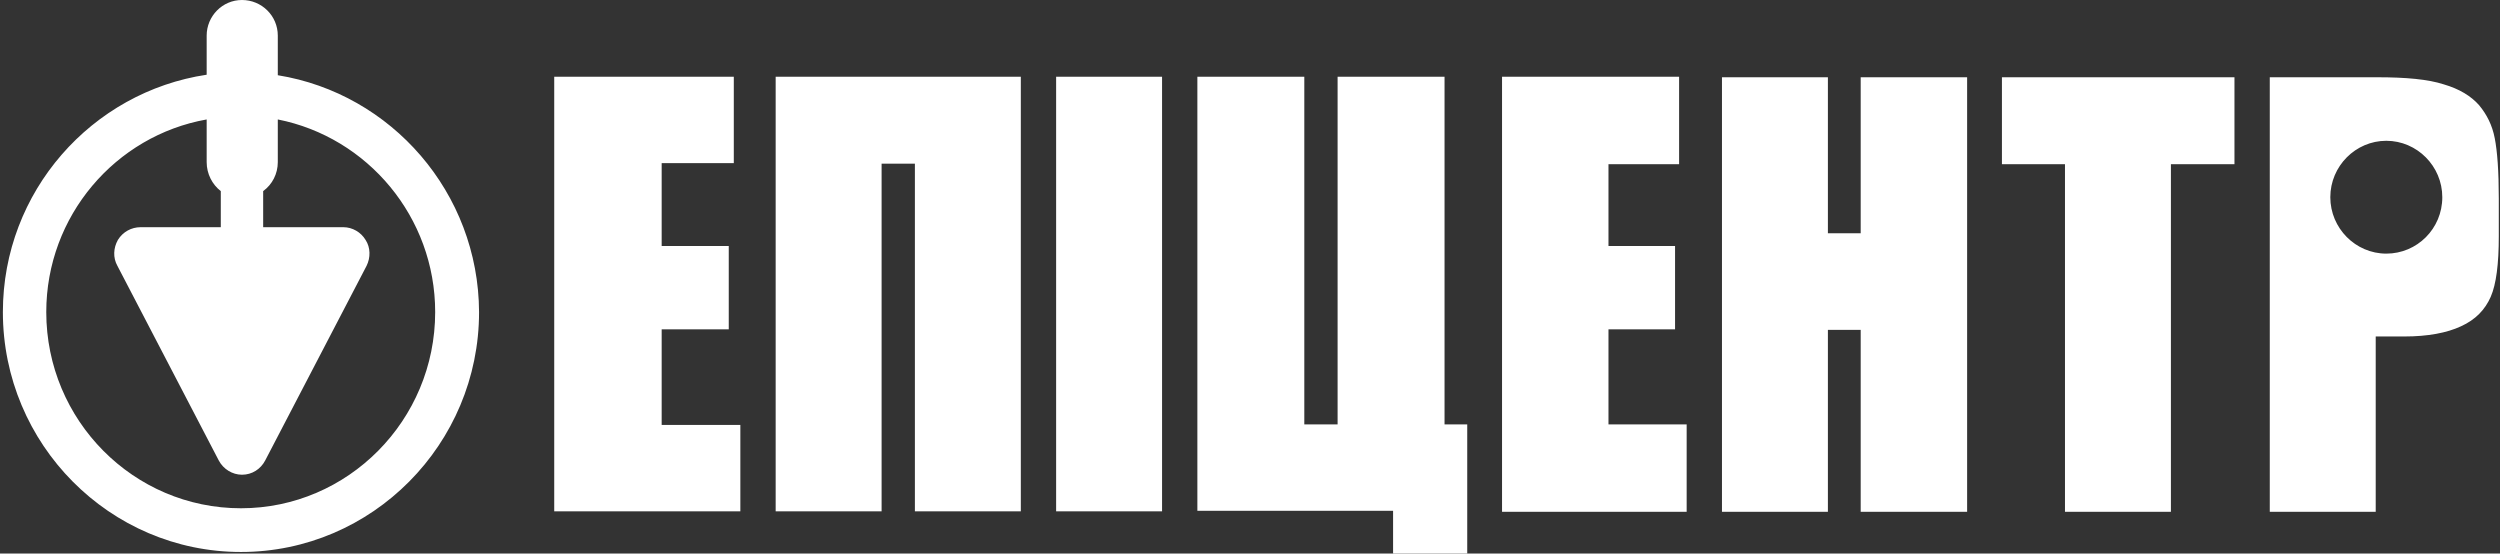 <svg width="271" height="60" viewBox="0 0 271 60" fill="none" xmlns="http://www.w3.org/2000/svg">
<rect x="0" y="0" width="271" height="60" fill="#333333" stroke="none"/>
<path d="M30.113 8.154V3.857C30.113 1.708 28.363 0 26.231 0C24.098 0 22.403 1.763 22.403 3.857V8.099C9.936 9.972 0.312 20.771 0.312 33.829C0.312 48.154 11.905 59.835 26.121 59.835C40.338 59.835 51.93 48.154 51.93 33.829C51.876 20.881 42.416 10.138 30.113 8.154ZM26.121 55.096C14.475 55.096 5.015 45.565 5.015 33.829C5.015 23.416 12.506 14.711 22.403 12.948V17.576C22.403 18.843 23.005 20 23.934 20.716V24.628H15.24C14.256 24.628 13.326 25.124 12.78 26.006C12.287 26.887 12.233 27.934 12.725 28.815L23.715 49.917C24.208 50.854 25.192 51.46 26.231 51.46C27.324 51.46 28.254 50.854 28.746 49.917L39.737 28.815C40.174 27.934 40.174 26.832 39.627 26.006C39.135 25.179 38.206 24.628 37.221 24.628H28.527V20.716C29.512 20 30.113 18.843 30.113 17.576V12.948C39.846 14.876 47.173 23.526 47.173 33.829C47.173 45.565 37.714 55.096 26.121 55.096ZM182.834 46.005H174.359V35.703H181.576V26.667H174.359V17.796H182.014V8.32H162.821V55.482H182.834V46.005ZM95.565 17.741H99.174V55.427H110.657V8.32H84.082V55.427H95.565V17.741ZM80.254 46.061H71.725V35.703H78.997V26.667H71.725V17.686H79.544V8.32H60.078V55.427H80.254V46.061ZM198.144 35.758H201.699V55.482H213.236V8.375H201.699V25.289H198.144V8.375H186.662V55.482H198.144V35.758ZM223.844 55.482H235.327V17.796H242.216V8.375H217.009V17.796H223.844V55.482ZM125.967 8.32H114.484V55.427H125.967V8.32ZM159.048 46.005H156.588V8.32H144.996V46.005H141.387V8.32H129.795V55.372H151.01V60H159.048V46.005ZM270.431 14.986C270.158 13.554 269.556 12.397 268.736 11.405C267.861 10.413 266.604 9.642 264.909 9.146C263.213 8.595 260.808 8.375 257.691 8.375H246.044V55.482H257.527V36.474H260.644C263.159 36.474 265.237 36.088 266.768 35.372C268.353 34.656 269.392 33.554 269.994 32.176C270.595 30.799 270.869 28.595 270.869 25.62V21.488C270.869 18.567 270.705 16.364 270.431 14.986ZM258.675 27.493C255.34 27.493 252.606 24.738 252.606 21.377C252.606 18.017 255.34 15.262 258.675 15.262C262.01 15.262 264.745 18.017 264.745 21.377C264.745 24.793 262.01 27.493 258.675 27.493Z" fill="white"/>
</svg>

